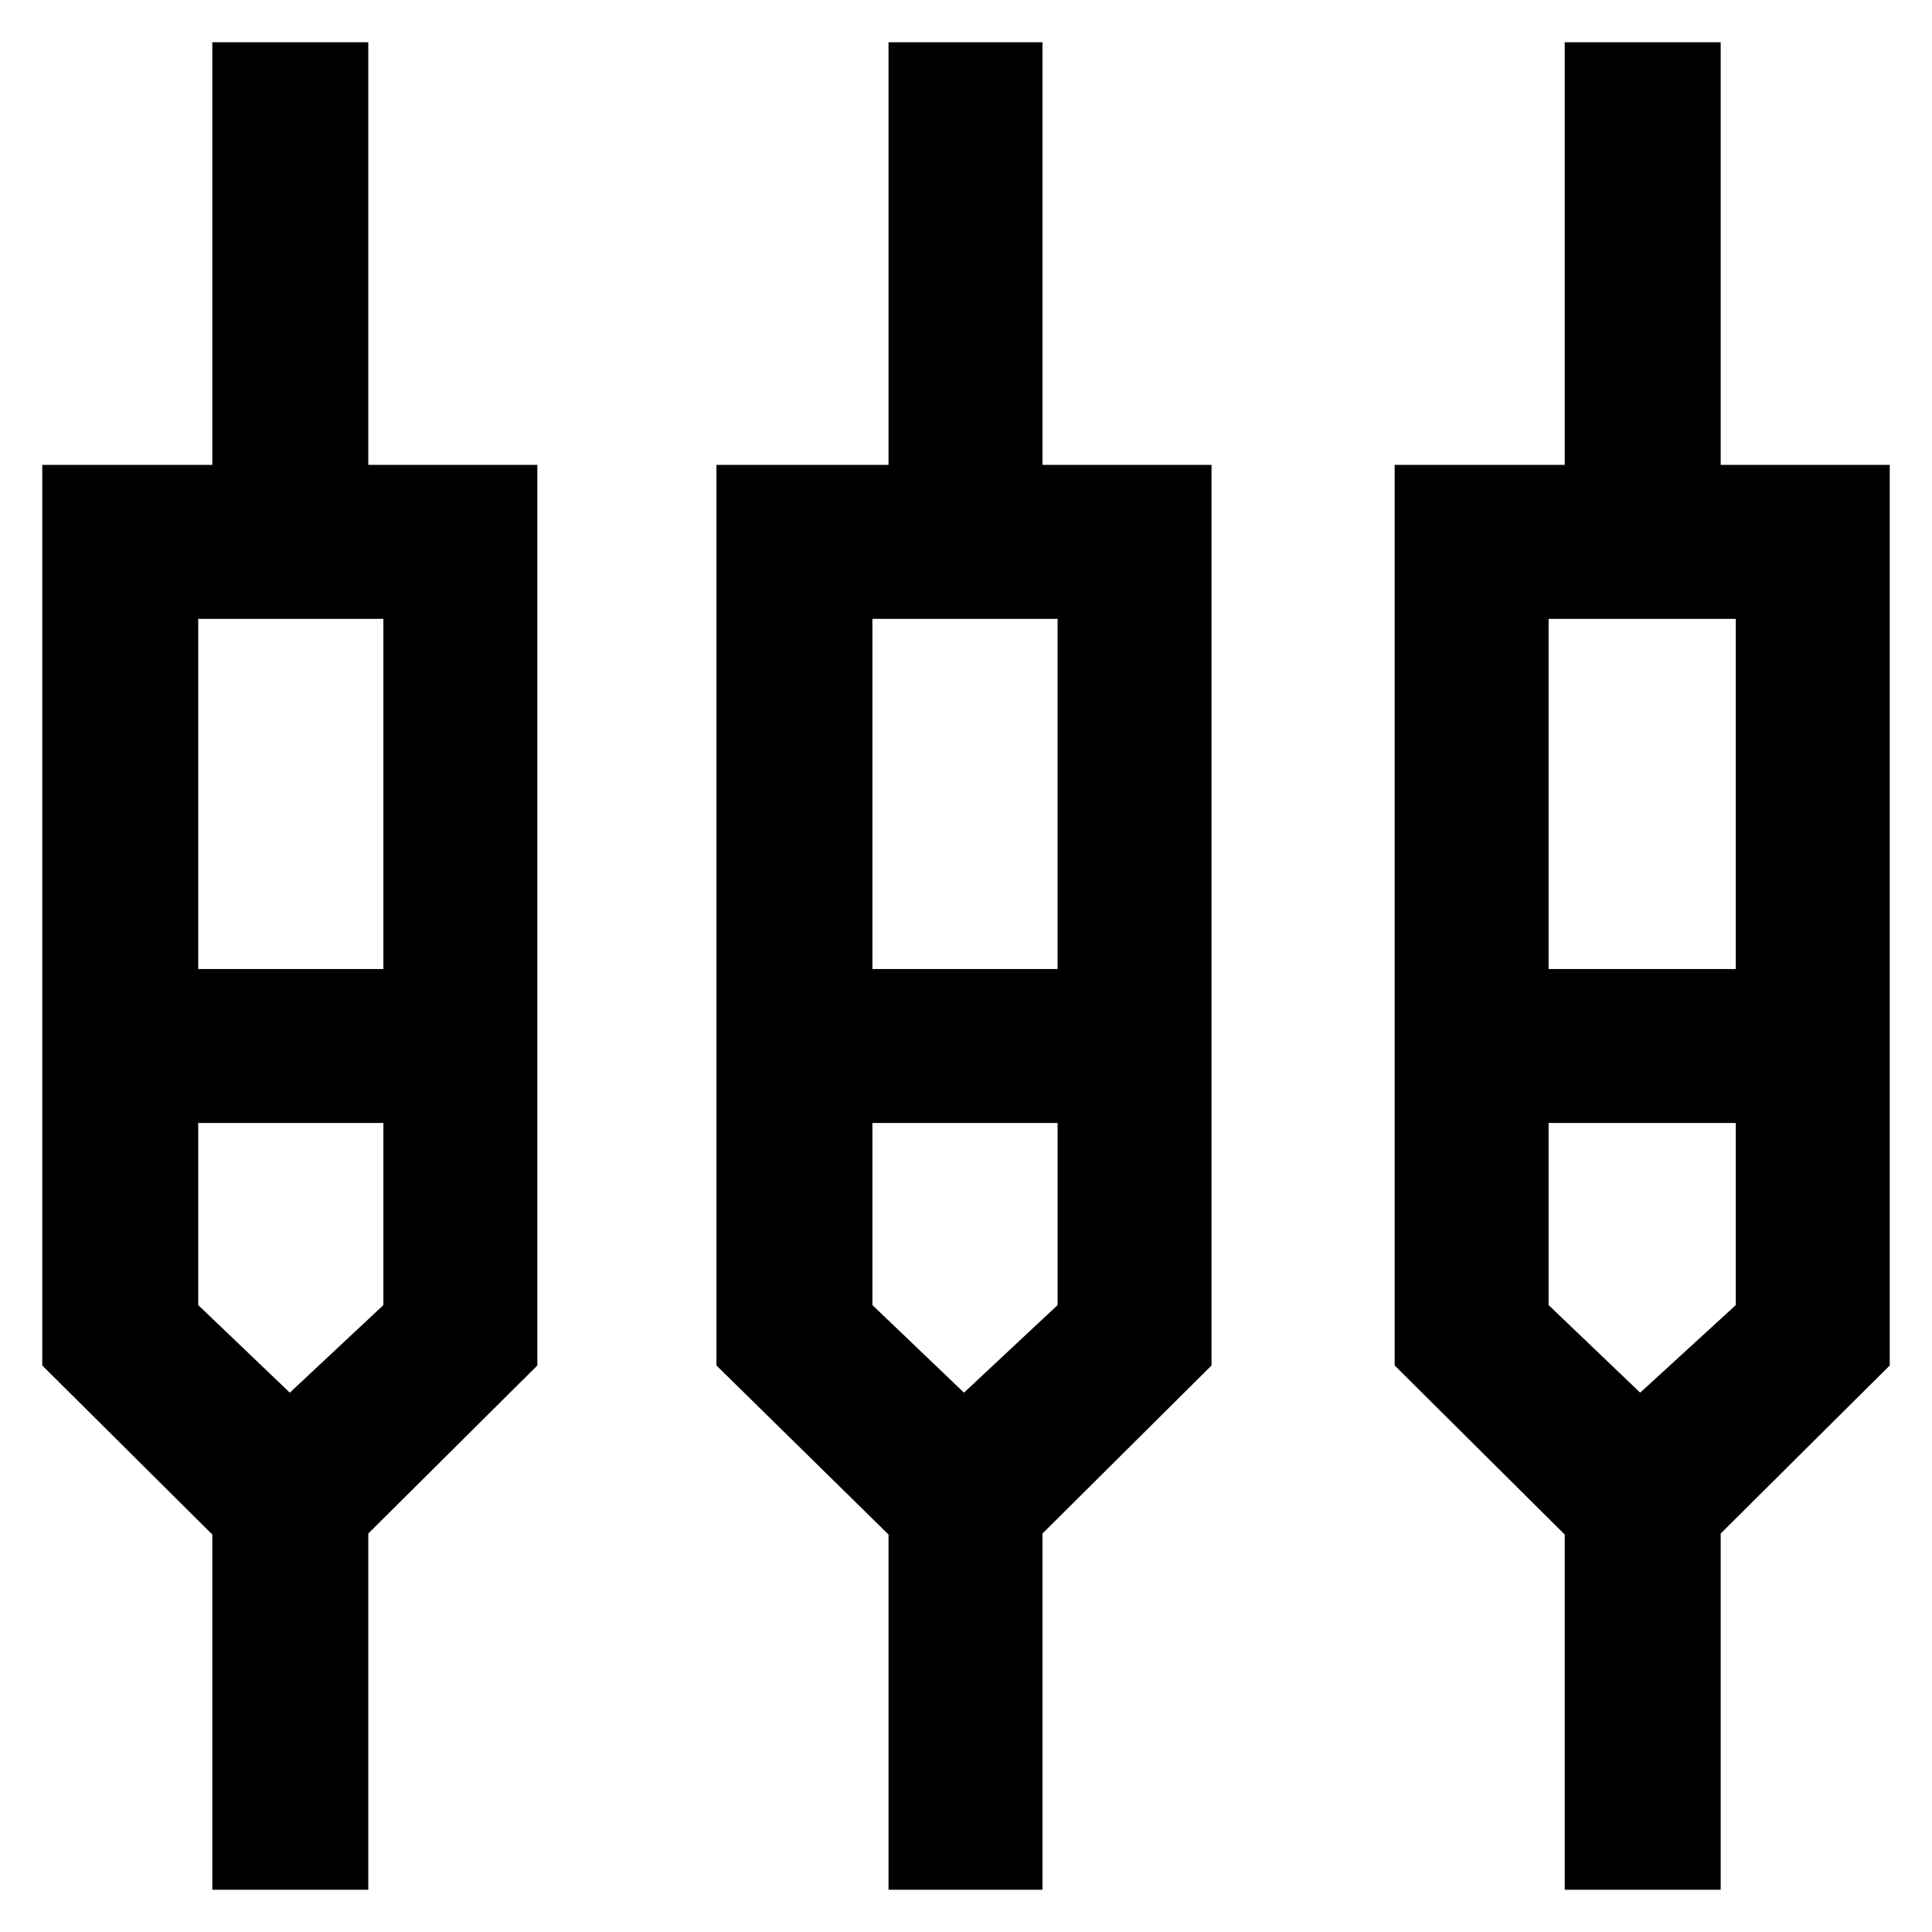 <svg xmlns="http://www.w3.org/2000/svg" height="48" viewBox="0 -960 960 960" width="48"><path d="M105.5-21v-176.5l-84.5-84V-729h84.5v-210H183v210h84v447.5L183-198v177h-77.5Zm336 0v-176.5l-85.5-84V-729h85.5v-210H518v210h84v447.5L518-198v177h-76.5Zm336 0v-176.5l-84.5-84V-729h84.5v-210H855v210h84v447.5L855-198v177h-77.5Zm-679-631.5v174h92v-174h-92Zm335 0v174h92v-174h-92Zm336 0v174h93v-174h-93ZM144-268l46.5-43.5V-402h-92v90.5L144-268Zm335 0 46.5-43.5V-402h-92v90.5L479-268Zm336 0 47.5-43.5V-402h-93v90.5L815-268ZM144-439.5Zm335 0Zm336 0Z"/></svg>
